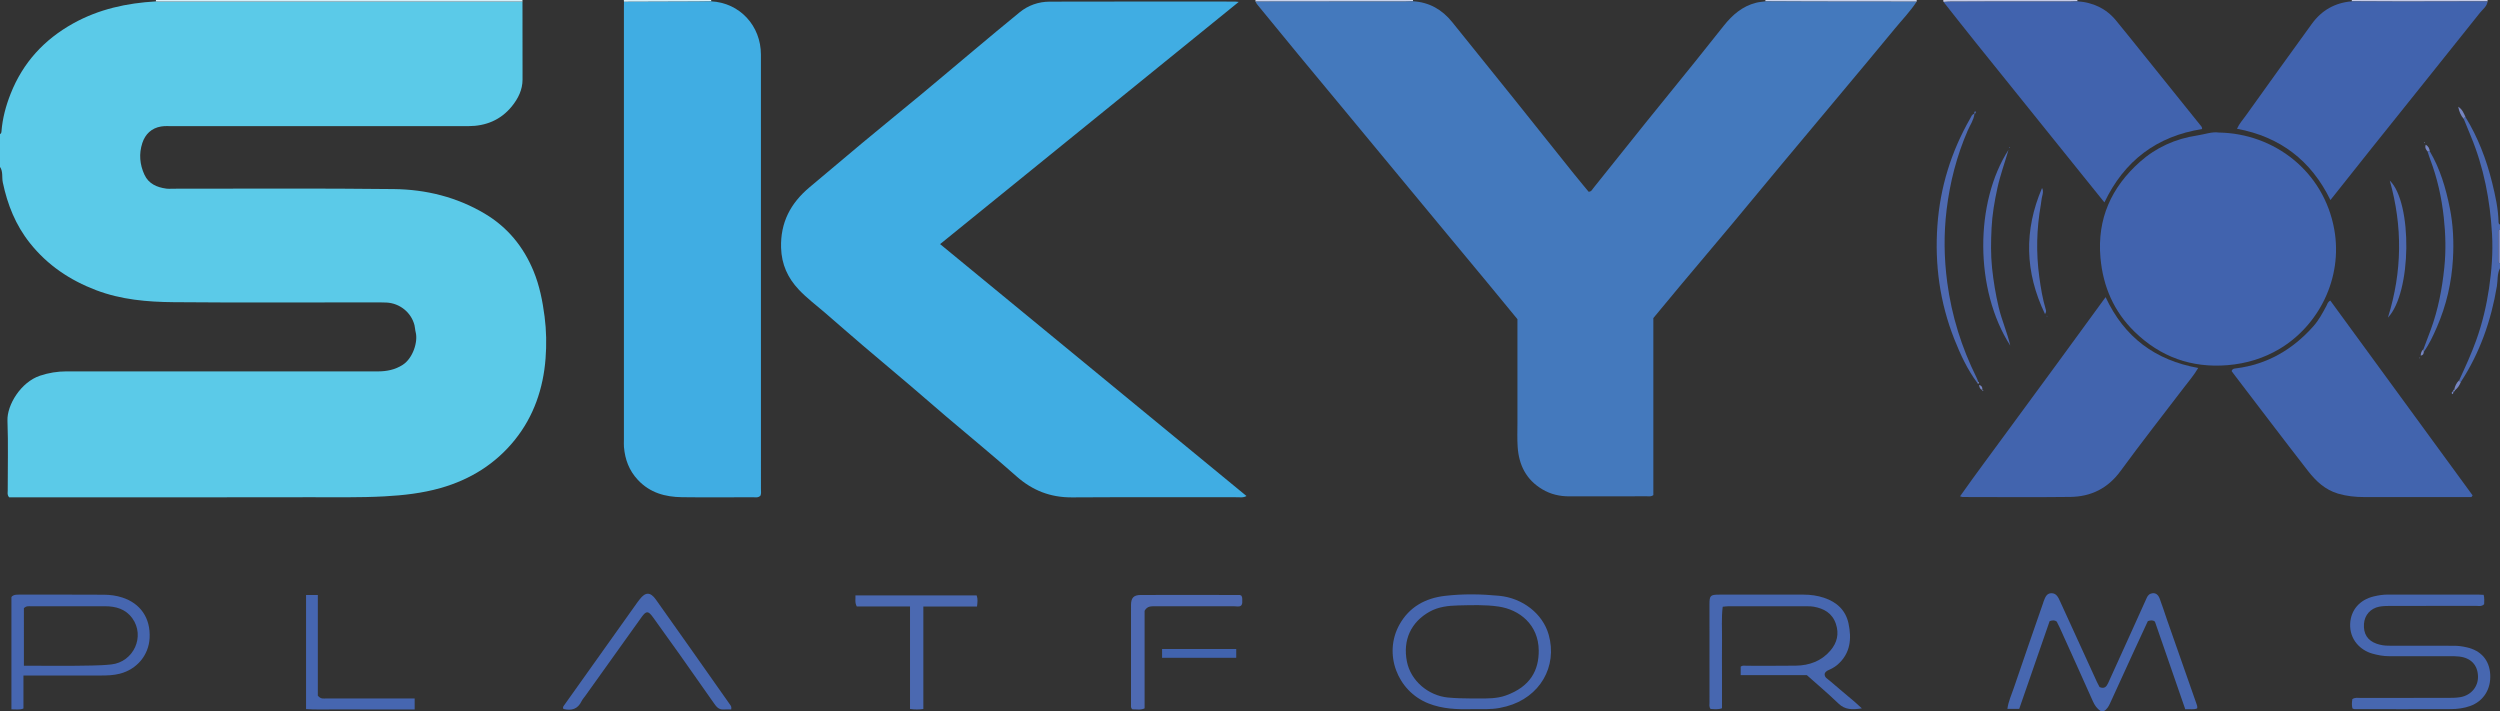 <?xml version="1.0" encoding="iso-8859-1"?>
<!-- Generator: Adobe Illustrator 27.0.0, SVG Export Plug-In . SVG Version: 6.00 Build 0)  -->
<svg version="1.1" id="Layer_1" xmlns="http://www.w3.org/2000/svg" xmlns:xlink="http://www.w3.org/1999/xlink" x="0px" y="0px"
	 viewBox="0 0 1603 456" style="enable-background:new 0 0 1603 456;" xml:space="preserve">
<rect x="0" y="0" width="1603" height="456" fill="#333333" stroke="none"/>
<g>
	<path style="fill:#5BCAE8;" d="M335.014,0.972c0.015,16.663,0.034,33.326,0.042,49.99c0.003,6.64-2.847,12.273-6.851,17.207
		c-7.141,8.8-16.73,12.71-27.958,12.712c-63.158,0.013-126.316,0.005-189.474,0.013c-2.498,0-5.048-0.204-7.485,0.209
		c-6.124,1.037-10.152,4.868-12.041,10.628c-2.252,6.869-1.651,13.779,1.364,20.301c2.702,5.845,8.008,8.093,14.029,8.913
		c1.473,0.201,2.996,0.052,4.495,0.052c47.16,0.024,94.325-0.32,141.478,0.241c20.522,0.244,40.306,5.106,58.203,15.755
		c14.572,8.67,24.812,21.138,31.275,36.812c3.873,9.394,5.79,19.162,7.095,29.204c1.167,8.981,1.299,17.971,0.622,26.864
		c-1.462,19.185-7.544,37.032-19.658,52.126c-12.37,15.412-28.601,25.525-47.655,30.929c-11.814,3.35-23.854,4.702-36.156,5.358
		c-15.812,0.843-31.593,0.506-47.381,0.542c-62.658,0.142-125.316,0.059-187.974,0.059c-1.805,0-3.61,0-5.097,0
		c-1.391-1.481-0.944-2.883-0.947-4.154c-0.032-14.998,0.401-30.012-0.164-44.988c-0.375-9.946,8.497-24.711,20.882-28.851
		c5.56-1.858,11.229-2.756,17.024-2.759c66.491-0.038,132.982-0.048,199.473,0.016c5.786,0.006,11.11-1.034,16.037-4.197
		c6.602-4.238,9.929-14.905,8.315-20.998c-0.378-1.429-0.38-2.956-0.741-4.391c-2.058-8.181-9.428-14.158-17.995-14.563
		c-2.994-0.142-5.998-0.111-8.997-0.111c-42.494-0.006-84.991,0.247-127.481-0.129c-16.832-0.149-33.621-1.573-49.681-7.693
		c-16.8-6.402-31.115-15.979-42.398-30.145C10.02,144.38,4.812,131.272,1.797,116.977c-0.7-3.32,0.277-6.943-1.797-9.977
		c0-7,0-14,0-21c0.655-0.333,0.883-0.881,0.937-1.599c0.631-8.444,2.792-16.485,5.91-24.361
		c7.884-19.921,21.469-34.675,40.062-45.015C63.404,5.851,81.309,1.961,99.966,0.899c0.664,0.033,1.328,0.096,1.992,0.096
		C179.643,0.991,257.329,0.981,335.014,0.972z"/>
	<path style="fill:#4767B0;" d="M1347,456c-2.376-1.574-3.888-3.736-5.055-6.363c-7.012-15.775-14.15-31.494-21.26-47.225
		c-0.613-1.357-1.323-2.67-1.922-3.873c-1.336-0.959-2.617-0.924-4.533-0.28c-6.426,18.534-12.977,37.428-19.514,56.28
		c-2.713,0-4.998,0-7.584,0c0.651-4.836,2.637-9.03,4.096-13.339c6.17-18.221,12.531-36.377,18.821-54.557
		c0.109-0.314,0.177-0.643,0.298-0.951c0.981-2.488,1.817-5.372,5.123-5.329c3.133,0.041,4.301,2.687,5.43,5.163
		c7.855,17.219,15.725,34.432,23.604,51.641c0.547,1.193,1.207,2.335,1.755,3.385c3.089,1.338,4.44-0.261,5.518-2.652
		c4.365-9.686,8.79-19.344,13.175-29.021c3.7-8.162,7.37-16.339,11.068-24.502c0.678-1.497,1.22-3.059,3.048-3.706
		c2.474-0.875,4.547,0.046,5.741,3.181c1.654,4.342,3.017,8.793,4.552,13.181c6.35,18.158,12.714,36.311,19.092,54.46
		c0.278,0.79,0.595,1.539,0.365,2.744c-2.24,0.959-4.682,0.302-7.629,0.539c-6.506-18.794-12.999-37.549-19.454-56.198
		c-1.278-1.038-2.56-0.941-4.531-0.331c-2.936,6.338-6.081,13.078-9.186,19.836c-5.059,11.014-10.094,22.039-15.132,33.062
		c-0.891,1.948-1.986,3.721-3.887,4.855C1348.333,456,1347.667,456,1347,456z"/>
	<path style="fill:#4B69B1;" d="M1576.835,243.81c3.883-8.428,7.767-16.85,10.908-25.6c3.879-10.806,6.532-21.914,8.213-33.239
		c1.712-11.529,2.588-23.153,1.932-34.807c-1.218-21.657-5.236-42.743-13.603-62.871c-1.526-3.672-3.016-7.358-4.523-11.038
		c0.202-0.555,0.46-1.057,1.117-1.184c8.025,13.053,13.404,27.19,17.071,42.006c2.064,8.338,3.912,16.726,4.123,25.372
		c0.017,0.701,0.21,1.279,0.928,1.552c0,1,0,2,0,3c-0.685,0.275-1.01,0.784-1.01,1.52c0.001,6.321,0,12.643-0.003,18.964
		c0,0.736,0.327,1.244,1.013,1.516c0,1,0,2,0,3c-1.896,3.603-1.353,7.653-1.991,11.476c-3.679,22.023-10.882,42.674-23.121,61.454
		C1577.262,244.815,1577.002,244.356,1576.835,243.81z"/>
	<path style="fill:#D7EFF7;" d="M99.966,0.899C99.992,0.6,100.004,0.3,100,0c78.333,0,156.667,0,235,0
		c0.004,0.324,0.009,0.648,0.014,0.972c-77.686,0.009-155.371,0.018-233.057,0.023C101.294,0.995,100.63,0.933,99.966,0.899z"/>
	<path style="fill:#C9D2EB;" d="M906,0c0.006,0.278,0.023,0.555,0.051,0.832c-1.821,0.056-3.642,0.159-5.463,0.16
		c-31.859,0.016-63.719,0.019-95.578,0.025C805.006,0.678,805.003,0.339,805,0C838.667,0,872.333,0,906,0z"/>
	<path style="fill:#C9D2EB;" d="M1131.955,0.859c0.036-0.285,0.051-0.572,0.045-0.859c32.333,0,64.667,0,97,0
		c-0.013,0.355-0.027,0.709-0.04,1.064c-22.222-0.022-44.444-0.032-66.667-0.07C1152.18,0.976,1142.068,0.906,1131.955,0.859z"/>
	<path style="fill:#C5CAE6;" d="M1595,0c0.049,0.293,0.066,0.588,0.053,0.885c-18.252,0.038-36.504,0.101-54.756,0.104
		c-10.782,0.002-21.564-0.09-32.345-0.139c0.039-0.282,0.055-0.565,0.048-0.85C1537,0,1566,0,1595,0z"/>
	<path style="fill:#C5CAE6;" d="M1332,0c0.001,0.28,0.018,0.558,0.052,0.836c-1.66,0.054-3.32,0.155-4.98,0.156
		c-25.135,0.01-50.271,0.002-75.406,0.017c-1.826,0.001-3.651,0.145-5.477,0.223c-0.063-0.41-0.126-0.821-0.189-1.231
		C1274.667,0,1303.333,0,1332,0z"/>
	<path style="fill:#D7EFF7;" d="M400.09,1.141C400.06,0.761,400.03,0.38,400,0c18.667,0,37.333,0,56,0
		c0.003,0.287,0.014,0.573,0.034,0.859c-2.995,0.043-5.99,0.112-8.986,0.124C431.395,1.043,415.743,1.09,400.09,1.141z"/>
	<path style="fill:#7685C2;" d="M1603,169c-0.687-0.272-1.014-0.78-1.013-1.516c0.003-6.321,0.004-12.643,0.003-18.964
		c0-0.736,0.326-1.244,1.01-1.52C1603,154.333,1603,161.667,1603,169z"/>
	<path style="fill:#4479BD;" d="M1131.955,0.859c10.113,0.047,20.225,0.117,30.338,0.135c22.222,0.038,44.444,0.048,66.667,0.07
		c-4.107,6.268-9.333,11.639-14.066,17.4c-11.398,13.874-22.949,27.623-34.458,41.405c-12.471,14.934-24.985,29.832-37.443,44.777
		c-10.858,13.026-21.629,26.126-32.503,39.139c-11.088,13.27-22.27,26.462-33.382,39.712c-5.554,6.622-11.043,13.299-16.981,20.457
		c0,37.55,0,75.639,0,113.497c-1.547,1.157-2.927,0.77-4.206,0.772c-16.493,0.031-32.987-0.03-49.48,0.044
		c-6.292,0.028-12.107-1.286-17.569-4.55c-10.355-6.187-14.989-15.63-15.758-27.233c-0.341-5.143-0.13-10.324-0.132-15.488
		c-0.009-21.99-0.004-43.981-0.004-66.337c-6.274-7.626-12.69-15.463-19.147-23.265c-8.905-10.76-17.847-21.49-26.763-32.242
		c-10.507-12.669-21.004-25.346-31.502-38.023c-11.773-14.215-23.537-28.437-35.314-42.649
		c-9.229-11.138-18.493-22.248-27.701-33.404c-8.889-10.77-17.728-21.581-26.574-32.387c-0.403-0.492-0.648-1.113-0.967-1.674
		c31.859-0.006,63.719-0.009,95.578-0.025c1.821-0.001,3.642-0.104,5.463-0.16c10.423,0.592,18.639,5.343,25.102,13.36
		c13.144,16.303,26.3,32.597,39.401,48.935c12.579,15.686,25.084,31.432,37.649,47.129c3.423,4.277,6.947,8.473,10.41,12.688
		c1.721,0.068,2.281-1.378,3.047-2.329c11.244-13.983,22.396-28.041,33.641-42.023c10.52-13.08,21.144-26.076,31.682-39.142
		c6.154-7.63,12.23-15.323,18.335-22.993c5.497-6.904,11.892-12.473,20.751-14.703C1128.037,1.258,1129.991,1.135,1131.955,0.859z"
		/>
	<path style="fill:#40ADE3;" d="M794.274,1.233c-64.204,52.071-127.689,103.558-191.475,155.29
		c65.602,53.938,130.89,107.618,196.447,161.519c-2.154,1.231-3.831,0.783-5.418,0.785c-35.489,0.029-70.979-0.124-106.467,0.096
		c-13.804,0.086-25.356-4.406-35.679-13.577c-14.639-13.004-29.825-25.391-44.743-38.081c-7.588-6.454-15.073-13.031-22.66-19.486
		c-10.365-8.819-20.816-17.537-31.168-26.371c-8.086-6.9-16.07-13.92-24.115-20.867c-5.655-4.883-11.673-9.369-16.809-14.822
		c-7.061-7.497-11.036-16.178-11.357-26.763c-0.492-16.226,6.012-28.603,18.263-38.894c11.309-9.5,22.59-19.039,33.931-28.502
		c12.611-10.522,25.392-20.84,38.032-31.328c10.986-9.115,21.862-18.362,32.815-27.516c9.933-8.301,19.842-16.631,29.884-24.798
		c5.565-4.526,12.181-6.838,19.288-6.859C712.697,0.939,752.351,1,792.006,1.007C792.499,1.007,792.993,1.101,794.274,1.233z"/>
	<path style="fill:#40ADE3;" d="M400.09,1.141c15.653-0.051,31.305-0.097,46.958-0.158c2.995-0.012,5.99-0.081,8.986-0.124
		c18.425,0.967,31.864,15.757,31.871,34.158c0.039,92.831,0.024,185.663,0.014,278.494c0,1.475,0.274,2.996-0.31,4.285
		c-1.483,1.541-3.245,1.031-4.854,1.034c-15.166,0.033-30.335,0.168-45.498-0.031c-10.739-0.141-20.555-2.82-28.283-11.113
		c-5.605-6.015-8.219-13.079-8.896-21.054c-0.126-1.49-0.03-2.998-0.03-4.498c0-91.998,0.001-183.996,0.003-275.994
		C400.052,4.474,400.077,2.807,400.09,1.141z"/>
	<path style="fill:#4163AE;" d="M1422.68,84.992c35.66,0.552,67.407,24.988,74.057,62.143c5.636,31.493-10.243,61.675-34.869,76.435
		c-10.293,6.169-21.423,9.544-33.379,10.559c-23.275,1.976-43.34-5.319-59.873-21.482c-13.165-12.871-20.167-28.878-21.798-47.392
		c-2.204-25.017,7.026-45.227,25.344-61.507c10.368-9.214,22.764-14.802,36.598-16.869
		C1413.661,86.146,1418.426,84.319,1422.68,84.992z"/>
	<path style="fill:#4163AE;" d="M1246.189,1.231c1.826-0.078,3.651-0.222,5.477-0.223c25.135-0.015,50.271-0.007,75.406-0.017
		c1.66-0.001,3.32-0.102,4.98-0.156c9.923,0.714,18.341,4.517,24.728,12.287c6.022,7.326,11.945,14.735,17.891,22.123
		c11.999,14.909,23.987,29.827,35.97,44.749c0.61,0.76,1.456,1.421,1.32,2.751c-28.989,4.589-49.824,20.254-62.618,47.044
		c-4.771-5.922-9.462-11.739-14.148-17.561c-22.853-28.394-45.72-56.778-68.549-85.193
		C1259.771,18.479,1253.005,9.835,1246.189,1.231z"/>
	<path style="fill:#4163AE;" d="M1507.952,0.85c10.782,0.05,21.564,0.142,32.345,0.139c18.252-0.003,36.504-0.066,54.756-0.104
		c-0.402,3.231-3.076,5.014-4.872,7.27c-22.992,28.871-46.107,57.645-69.164,86.465c-8.823,11.029-17.58,22.111-26.741,33.641
		c-12.406-25.389-32.302-40.56-59.908-45.69c1.393-3.223,3.783-5.828,5.787-8.636c13.994-19.611,28.084-39.153,42.213-58.666
		C1488.66,6.578,1497.216,1.738,1507.952,0.85z"/>
	<path style="fill:#4264AE;" d="M1584.704,318.709c-1.65,0-3.301,0-4.951,0c-21.316,0-42.632-0.005-63.948,0.004
		c-5.669,0.002-11.217-0.593-16.703-2.218c-8.269-2.449-14.175-8.052-19.193-14.505c-16.023-20.604-31.767-41.426-47.617-62.165
		c-0.495-0.648-0.964-1.317-1.378-1.884c0.523-1.631,1.783-1.615,2.877-1.754c20.052-2.551,36.326-12.094,49.581-27.034
		c3.418-3.852,5.888-8.435,8.305-12.993c0.597-1.126,0.794-2.525,2.528-3.43c30.397,41.613,60.816,83.257,91.235,124.9
		C1585.195,317.989,1584.949,318.349,1584.704,318.709z"/>
	<path style="fill:#4264AE;" d="M1350.112,190.534c12.076,25.853,31.857,40.432,59.381,45.406
		c-2.907,4.906-6.248,8.735-9.317,12.759c-13.516,17.717-27.286,35.249-40.42,53.246c-8.163,11.185-18.958,16.521-32.326,16.684
		c-22.988,0.281-45.982,0.075-68.974,0.06c-0.318,0-0.635-0.165-1.677-0.452c10.125-14.384,20.564-28.228,30.771-42.235
		c10.382-14.247,20.884-28.406,31.299-42.629C1329.144,219.313,1339.396,205.222,1350.112,190.534z"/>
	<path style="fill:#4767B0;" d="M1592.531,381.408c0.59,2.195,0.307,4.143,0.314,5.982c-1.65,1.698-3.58,1.084-5.319,1.088
		c-18.486,0.041-36.972,0.011-55.457,0.045c-2.155,0.004-4.35,0.065-6.456,0.469c-5.681,1.089-9.439,5.415-9.83,11.015
		c-0.446,6.377,2.27,10.705,8.105,12.752c2.517,0.883,5.105,1.275,7.819,1.266c13.988-0.046,27.977,0.064,41.965,0.048
		c2.688-0.003,5.287,0.389,7.888,0.967c9.235,2.053,14.595,8.151,15.166,17.288c0.594,9.51-4.272,17.27-12.841,20.357
		c-3.951,1.423-8.12,1.97-12.257,1.991c-20.65,0.104-41.3,0.032-61.95,0.008c-0.306,0-0.613-0.187-1.261-0.398
		c-0.558-1.919-0.403-3.997-0.088-6.007c1.806-1.216,3.692-0.755,5.481-0.758c18.819-0.032,37.638-0.003,56.457-0.04
		c2.49-0.005,5.023-0.049,7.461-0.489c6.804-1.227,11.334-6.742,11.17-13.282c-0.184-7.276-4.537-11.902-12.107-12.738
		c-1.979-0.219-3.988-0.226-5.983-0.229c-12.99-0.019-25.98-0.031-38.97,0.004c-3.695,0.01-7.241-0.68-10.78-1.675
		c-7.295-2.05-14.683-8.798-14.117-19.306c0.458-8.511,5.947-15.17,15.201-17.367c2.886-0.685,5.858-1.156,8.888-1.149
		c19.485,0.042,38.97,0.02,58.455,0.027C1590.457,381.276,1591.429,381.358,1592.531,381.408z"/>
	<path style="fill:#4767B0;" d="M1104.598,389.037c-0.892,7.375-0.342,14.506-0.437,21.6c-0.097,7.328-0.022,14.658-0.022,21.987
		c0,7.151,0,14.302,0,21.521c-2.652,0.944-5.063,0.554-7.324,0.438c-1.102-1.434-0.688-2.817-0.69-4.092
		c-0.031-20.988-0.028-41.976-0.018-62.964c0.003-5.686,0.555-6.245,6.292-6.25c17.99-0.016,35.98-0.007,53.97-0.005
		c4.515,0.001,8.996,0.612,13.233,2.032c8.067,2.703,13.887,7.926,15.687,16.543c2.034,9.736,1.237,18.9-6.793,26.105
		c-1.5,1.346-3.175,2.366-4.99,3.237c-1.306,0.627-2.87,1.029-3.511,2.746c-0.329,2.406,1.798,3.314,3.22,4.545
		c5.281,4.574,10.674,9.017,16.004,13.535c1.361,1.154,2.644,2.4,4.617,4.201c-6.055,0.882-10.722,1.042-14.998-3.094
		c-6.451-6.238-13.338-12.025-20.268-18.207c-13.952,0-28.064,0-42.44,0c0-2.002,0-3.734,0-5.433
		c1.246-1.031,2.633-0.591,3.906-0.595c10.494-0.04,20.99,0.118,31.481-0.066c8.641-0.151,16.317-2.88,22.132-9.668
		c4.342-5.069,5.662-10.783,3.504-17.166c-2.291-6.777-7.568-9.78-14.184-10.974c-1.302-0.235-2.653-0.265-3.982-0.266
		c-16.99-0.017-33.981-0.014-50.971-0.001C1107.203,388.743,1106.389,388.878,1104.598,389.037z"/>
	<path style="fill:#4767B0;" d="M943.715,454.716c-9.498,0.212-18.869-0.114-27.913-3.726c-19.93-7.961-28.897-31.815-18.473-50.507
		c6.279-11.26,16.544-16.941,29.136-18.413c11.59-1.356,23.212-1.166,34.828-0.05c14.975,1.439,27.915,11.465,31.717,24.931
		c5.762,20.41-5.591,40.192-27.033,45.973c-1.437,0.387-2.891,0.729-4.354,1.001C955.693,455.032,949.692,454.668,943.715,454.716z
		 M943.865,447.866c1.331,0,2.663-0.005,3.994,0.001c5.985,0.027,12.057,0.098,17.725-1.94c15.886-5.71,21.146-16.371,21.051-28.819
		c-0.127-16.612-12.369-26.253-25.829-28.198c-8.597-1.242-17.263-0.897-25.893-0.699c-6.293,0.145-12.639,0.862-18.289,4.023
		c-11.797,6.599-17.287,18.076-14.503,32.009c2.459,12.305,13.733,21.808,26.323,23.011
		C933.593,447.747,938.719,447.817,943.865,447.866z"/>
	<path style="fill:#4666B0;" d="M15.037,433.135c0,7.409,0,14.22,0,21.144c-2.536,1.081-4.976,0.464-7.716,0.554
		c0-24.114,0-48.021,0-72.031c1.251-1.537,3.076-1.532,4.928-1.531c18.164,0.011,36.328-0.06,54.491,0.059
		c3.966,0.026,7.963,0.57,11.774,1.823c11.401,3.749,18.092,12.977,17.41,25.97c-0.574,10.926-8.045,19.98-19.048,22.837
		c-4.083,1.06-8.216,1.175-12.379,1.175c-14.664,0-29.329,0-43.993,0C18.869,433.135,17.232,433.135,15.037,433.135z
		 M15.318,426.862c14.731,0,29.185,0.198,43.626-0.126c4.11-0.092,8.283-0.241,12.403-0.695c14.359-1.58,21.88-18.054,13.452-29.667
		c-4.285-5.904-10.569-7.658-17.54-7.653c-15.806,0.011-31.612-0.004-47.418,0.014c-1.46,0.002-3.032-0.327-4.522,1.267
		C15.318,401.931,15.318,414.171,15.318,426.862z"/>
	<path style="fill:#4767B0;" d="M468.834,454.896c-1.668,0-3.322-0.086-4.965,0.018c-3.211,0.205-4.711-2.029-6.255-4.225
		c-7.167-10.191-14.298-20.406-21.497-30.574c-5.76-8.136-11.577-16.232-17.41-24.316c-3.046-4.221-4.333-4.269-7.322-0.103
		c-12.108,16.871-24.16,33.782-36.232,50.68c-0.772,1.08-1.711,2.082-2.274,3.263c-2.425,5.088-6.469,6.209-11.571,4.954
		c-0.752-1.091,0.049-1.847,0.601-2.624c15.594-21.929,31.195-43.854,46.799-65.776c0.482-0.677,1.006-1.324,1.515-1.981
		c3.631-4.687,6.796-4.708,10.247,0.122c7.436,10.407,14.795,20.869,22.168,31.322c8.52,12.079,17.02,24.172,25.53,36.259
		C468.644,452.589,469.192,453.236,468.834,454.896z"/>
	<path style="fill:#4B69B1;" d="M626.454,388.926c-11.617,0-22.724,0-34.401,0c0,22.053,0,43.752,0,65.674
		c-2.984,0.436-5.404,0.407-8.55-0.011c0-21.727,0-43.425,0-65.721c-11.911,0-23.133,0-34.145,0
		c-1.384-2.642-0.673-4.717-0.853-7.087c26.207,0,51.906,0,77.719,0C627.075,384.08,626.787,386.147,626.454,388.926z"/>
	<path style="fill:#4E6AB2;" d="M796.017,381.977c0.757,1.342,0.466,2.531,0.513,3.679c0.034,0.829,0.042,1.67-0.688,2.601
		c-1.253,1.051-2.992,0.466-4.582,0.47c-16.83,0.047-33.66,0.033-50.491,0.026c-2.503-0.001-5.095-0.295-6.847,2.896
		c0,20.495,0,41.472,0,62.551c-2.722,1.259-5.359,0.556-7.772,0.625c-1.186-0.798-0.952-1.866-0.952-2.832
		c-0.01-21.329-0.023-42.659,0.005-63.988c0.006-4.608,1.648-6.486,6.205-6.502c21.162-0.077,42.324-0.021,63.486,0.007
		C795.195,381.51,795.496,381.753,796.017,381.977z"/>
	<path style="fill:#4666B0;" d="M196.245,381.494c2.495,0,4.759,0,7.547,0c0,21.787,0,43.491,0,64.552
		c1.897,2.411,3.862,1.791,5.607,1.795c17.139,0.039,34.278,0.023,51.418,0.023c1.622,0,3.244,0,5.064,0c0,2.415,0,4.359,0,7.026
		c-5.708,0-11.461,0-17.214,0c-5.824,0-11.648,0-17.472,0s-11.648,0.033-17.472-0.009c-5.744-0.042-11.511,0.208-17.478-0.217
		C196.245,429.775,196.245,405.744,196.245,381.494z"/>
	<path style="fill:#4E6AB2;" d="M1266.025,73.02c-0.454,3.899-2.752,7.08-4.261,10.543c-7.081,16.256-11.453,33.262-13.577,50.768
		c-1.885,15.541-1.697,31.142,0.381,46.747c2.854,21.437,9.202,41.714,18.789,61.038c0.44,0.888,0.759,1.835,1.135,2.755
		c-0.397,0.017-0.611,0.223-0.642,0.619c-6.401-8.587-10.856-18.215-14.763-28.095c-9.259-23.412-12.602-47.792-10.819-72.804
		c1.747-24.511,8.857-47.504,21.141-68.836c0.618-1.074,0.991-2.513,2.541-2.8L1266.025,73.02z"/>
	<path style="fill:#4B69B1;" d="M1553.915,223.889c1.572-4.177,3.17-8.343,4.709-12.532c4.717-12.83,7.254-26.106,8.655-39.69
		c1.117-10.82,0.849-21.583-0.331-32.316c-1.396-12.699-4.145-25.137-8.699-37.126c-0.647-1.703-1.162-3.456-1.738-5.186
		c0.491-0.01,0.982-0.02,1.473-0.031c6.653,11.27,10.276,23.632,12.821,36.33c2.163,10.789,2.651,21.742,2.025,32.712
		c-0.866,15.177-4.232,29.795-10.316,43.763c-2.382,5.47-4.87,10.875-8.37,15.746
		C1554.068,225.003,1553.992,224.446,1553.915,223.889z"/>
	<path style="fill:#4E6AB2;" d="M1287.857,96.085c-2.362,8.174-5.308,16.178-7.127,24.512c-1.845,8.456-3.317,16.956-3.736,25.594
		c-0.412,8.488-0.583,17.012,0.301,25.468c0.897,8.575,2.302,17.075,4.296,25.505c1.965,8.306,5.493,16.126,7.389,24.429
		C1265.999,185.884,1266.163,129.714,1287.857,96.085z"/>
	<path style="fill:#4E6AB2;" d="M1532.325,115.773c14.637,14.23,14.051,71.889-1.184,87.884
		C1540.348,174.067,1540.604,145.175,1532.325,115.773z"/>
	<path style="fill:#4E6AB2;" d="M1311.275,201.418c-12.997-27.018-13.539-53.775-1.914-80.872c0.972,1.783,0.528,3.539,0.065,5.371
		c-0.446,1.762-0.538,3.61-0.856,5.408c-2.71,15.336-3.091,30.696-0.986,46.158c0.965,7.085,2.098,14.096,4.161,20.946
		C1311.976,199.196,1312.17,200.018,1311.275,201.418z"/>
	<path style="fill:#4163AE;" d="M792.665,416.122c0,1.945,0,3.676,0,5.644c-15.901,0-31.607,0-47.54,0c0-1.933,0-3.664,0-5.644
		C761.026,416.122,776.725,416.122,792.665,416.122z"/>
	<path style="fill:#7685C2;" d="M1580.878,75.071c-0.656,0.127-0.915,0.629-1.117,1.184c-1.989-2.209-2.979-4.887-3.551-7.82
		C1578.71,69.989,1579.8,72.526,1580.878,75.071z"/>
	<path style="fill:#7685C2;" d="M1576.835,243.81c0.167,0.546,0.427,1.005,1.053,1.121c-0.82,2.043-1.924,3.888-3.693,5.266
		c-0.175-0.175-0.346-0.354-0.512-0.537C1574.177,247.41,1575.119,245.401,1576.835,243.81z"/>
	<path style="fill:#7685C2;" d="M1557.984,97.009c-0.491,0.01-0.982,0.02-1.473,0.031c-0.96-1.118-1.808-2.271-1.157-4.221
		C1557.173,93.776,1557.744,95.277,1557.984,97.009z"/>
	<path style="fill:#7685C2;" d="M1553.915,223.889c0.077,0.557,0.153,1.114,0.229,1.671c-0.064,1.15-0.293,2.182-1.983,2.458
		C1552.19,226.327,1552.697,224.98,1553.915,223.889z"/>
	<path style="fill:#7685C2;" d="M1270.965,250.039c-1.36-0.538-1.802-1.559-1.973-3.272c1.981,0.687,2.185,1.837,2.073,3.17
		L1270.965,250.039z"/>
	<path style="fill:#7685C2;" d="M1573.171,251.186c-0.072,0.607-0.066,1.254-0.792,1.563c-0.712-0.866-0.234-1.395,0.522-1.848
		L1573.171,251.186z"/>
	<path style="fill:#4E6AB2;" d="M1312.477,203.293c-0.02-0.299-0.039-0.587-0.058-0.887
		C1312.854,202.679,1312.721,202.976,1312.477,203.293z"/>
	<path style="fill:#4E6AB2;" d="M1265.95,72.956c-0.123-0.659-0.022-1.251,0.528-1.736c0.681,0.818,0.538,1.412-0.454,1.801
		L1265.95,72.956z"/>
	<path style="fill:#7685C2;" d="M1271.065,249.937c0.242,0.131,0.485,0.261,0.727,0.392c-0.14,0.158-0.279,0.316-0.419,0.474
		c-0.136-0.254-0.272-0.509-0.409-0.763L1271.065,249.937z"/>
	<path style="fill:#7685C2;" d="M1574.195,250.197c-0.166,0.511-0.412,0.939-1.023,0.989l-0.27-0.286
		c0.034-0.556,0.274-0.982,0.781-1.24C1573.849,249.843,1574.02,250.022,1574.195,250.197z"/>
	<path style="fill:#7685C2;" d="M1268.492,244.871c0.392,0.258,0.652,0.648,0.267,1.001c-0.401,0.369-0.728,0.049-0.909-0.382
		C1267.881,245.095,1268.095,244.888,1268.492,244.871z"/>
	<path style="fill:#7685C2;" d="M1551.552,229.77c-0.082-0.055-0.242-0.145-0.235-0.161c0.072-0.161,0.171-0.31,0.262-0.462
		c0.08,0.108,0.227,0.218,0.222,0.322C1551.797,229.572,1551.641,229.67,1551.552,229.77z"/>
	<path style="fill:#7685C2;" d="M1554.811,91.508c-0.055,0.105-0.11,0.209-0.165,0.314c-0.14-0.116-0.281-0.233-0.421-0.349
		c0.104-0.102,0.208-0.203,0.313-0.305C1554.629,91.281,1554.72,91.395,1554.811,91.508z"/>
	<path style="fill:#4E6AB2;" d="M1288.752,94.514c-0.052,0.102-0.104,0.204-0.155,0.306c-0.132-0.113-0.263-0.225-0.395-0.338
		c0.098-0.099,0.195-0.199,0.293-0.298C1288.581,94.295,1288.666,94.404,1288.752,94.514z"/>
</g>
</svg>
